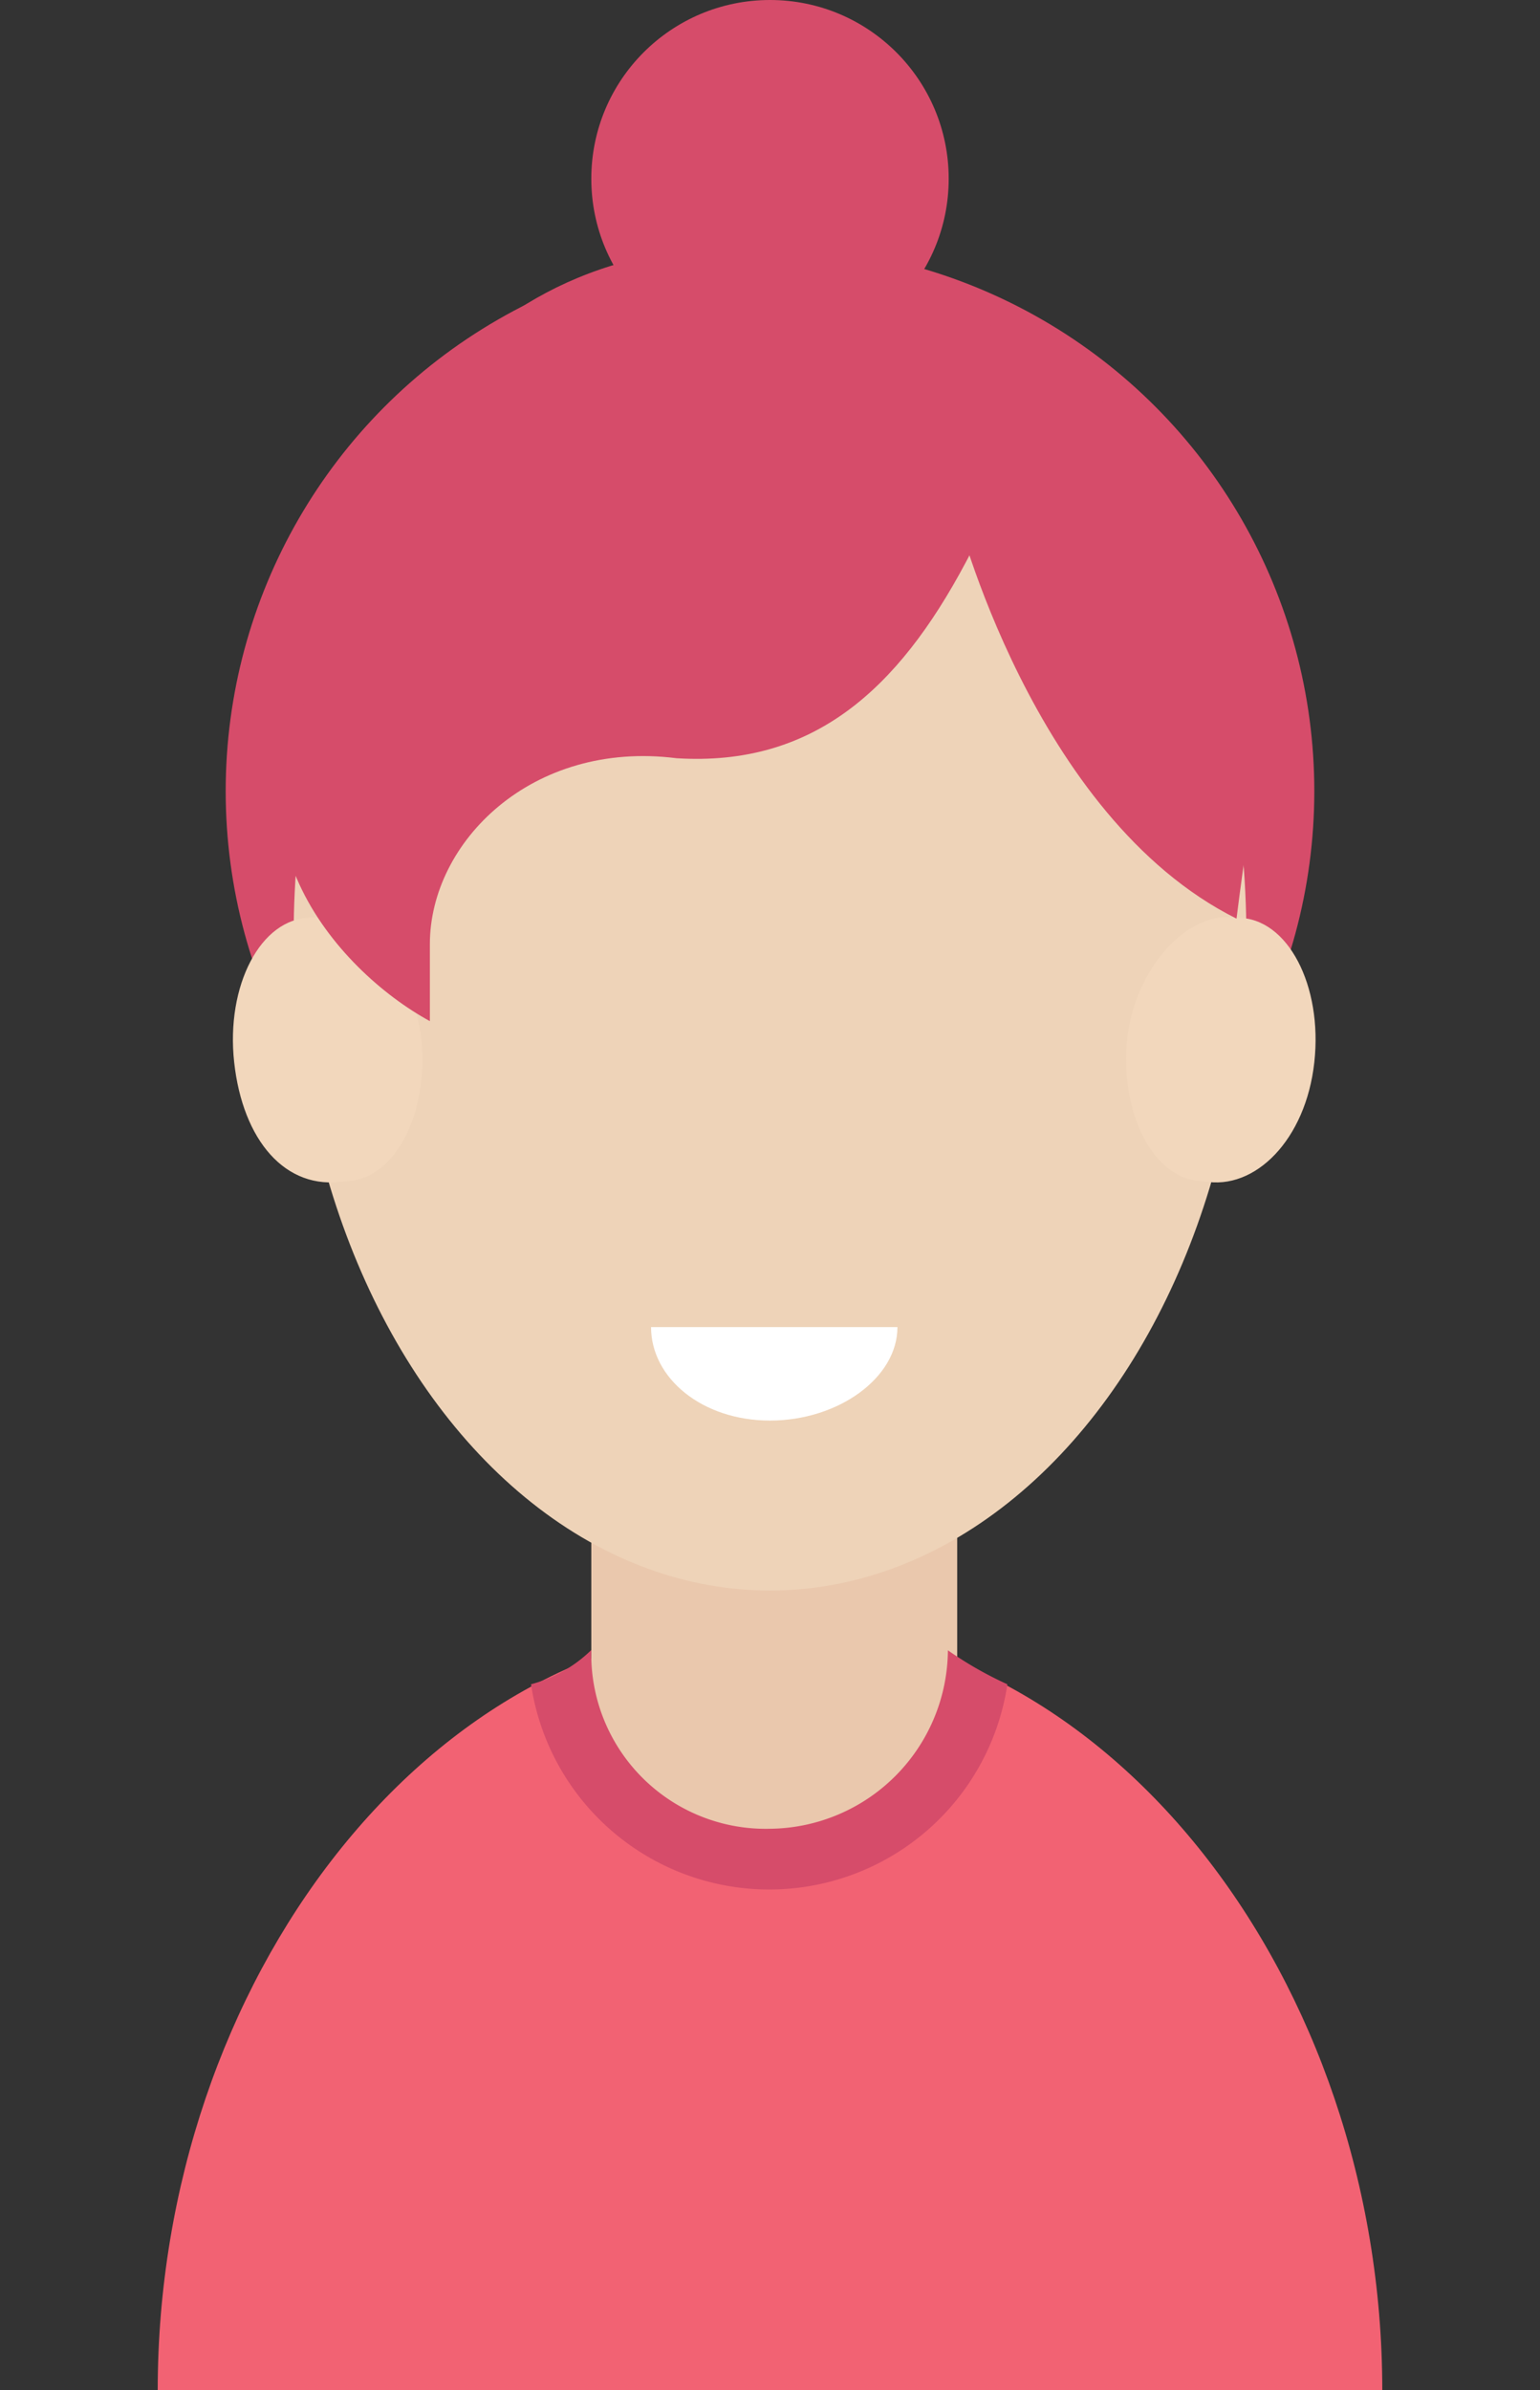 <svg id="Layer_1" data-name="Layer 1" xmlns="http://www.w3.org/2000/svg" viewBox="0 0 58 90"><rect x="0" y="0" width="58" height="90" fill="#333333" stroke="none"/><defs><style>.cls-1{fill:#f26273;}.cls-2{fill:#eac8ad;}.cls-3{fill:#d64c6a;}.cls-4{fill:#eed3b8;}.cls-5{fill:#f2d7bc;}.cls-6{fill:#fff;}</style></defs><title>house_new</title><path class="cls-1" d="M52.06,90c0-15.37-10.25-28.83-23.06-28.83S5.94,74.63,5.94,90"/><polygon class="cls-2" points="36.05 67.58 29 70.46 22.27 67.58 22.27 53.49 36.05 53.49 36.05 67.58"/><circle class="cls-3" cx="29" cy="29.79" r="20.5"/><ellipse class="cls-4" cx="29" cy="35.23" rx="17.94" ry="24.66"/><g id="women_1" data-name="women 1"><g id="women_1-2" data-name="women 1"><path class="cls-5" d="M8.82,40c-.32-2.88,1-5.44,2.88-5.44,1.92-.32,3.84,1.92,4.16,4.48.32,2.88-1,5.44-2.88,5.44C10.74,44.84,9.14,42.92,8.82,40Z"/><path class="cls-5" d="M49.5,40c.32-2.88-1-5.44-2.88-5.44-1.92-.32-3.84,1.92-4.16,4.48-.32,2.88,1,5.44,2.88,5.44C47.26,44.84,49.18,42.92,49.5,40Z"/><path class="cls-6" d="M29,53.49c2.56,0,4.8-1.6,4.8-3.52H24.52C24.52,51.89,26.44,53.49,29,53.49Z"/><path class="cls-3" d="M28,9.29C16.19,9.29,12.35,19.86,12.35,25c-4.48,6.09.32,11.53,3.84,13.45V35.55c0-3.84,3.84-7.69,9.29-7,5.12.32,8.33-2.56,10.89-7.37C39.89,14.73,35.73,9.29,28,9.29Z"/><path class="cls-3" d="M36,19.22s2.88,11.53,10.57,15.37c1.28-10.25,2.24-8,0-13.45S36,11.53,36,11.53Z"/><path class="cls-3" d="M20,63.42a9.07,9.07,0,0,0,17.94,0,13.93,13.93,0,0,1-2.24-1.28A6.77,6.77,0,0,1,29,68.86a6.57,6.57,0,0,1-6.73-6.73A5.16,5.16,0,0,1,20,63.42Z"/><circle class="cls-3" cx="29" cy="6.73" r="6.73"/></g></g></svg>